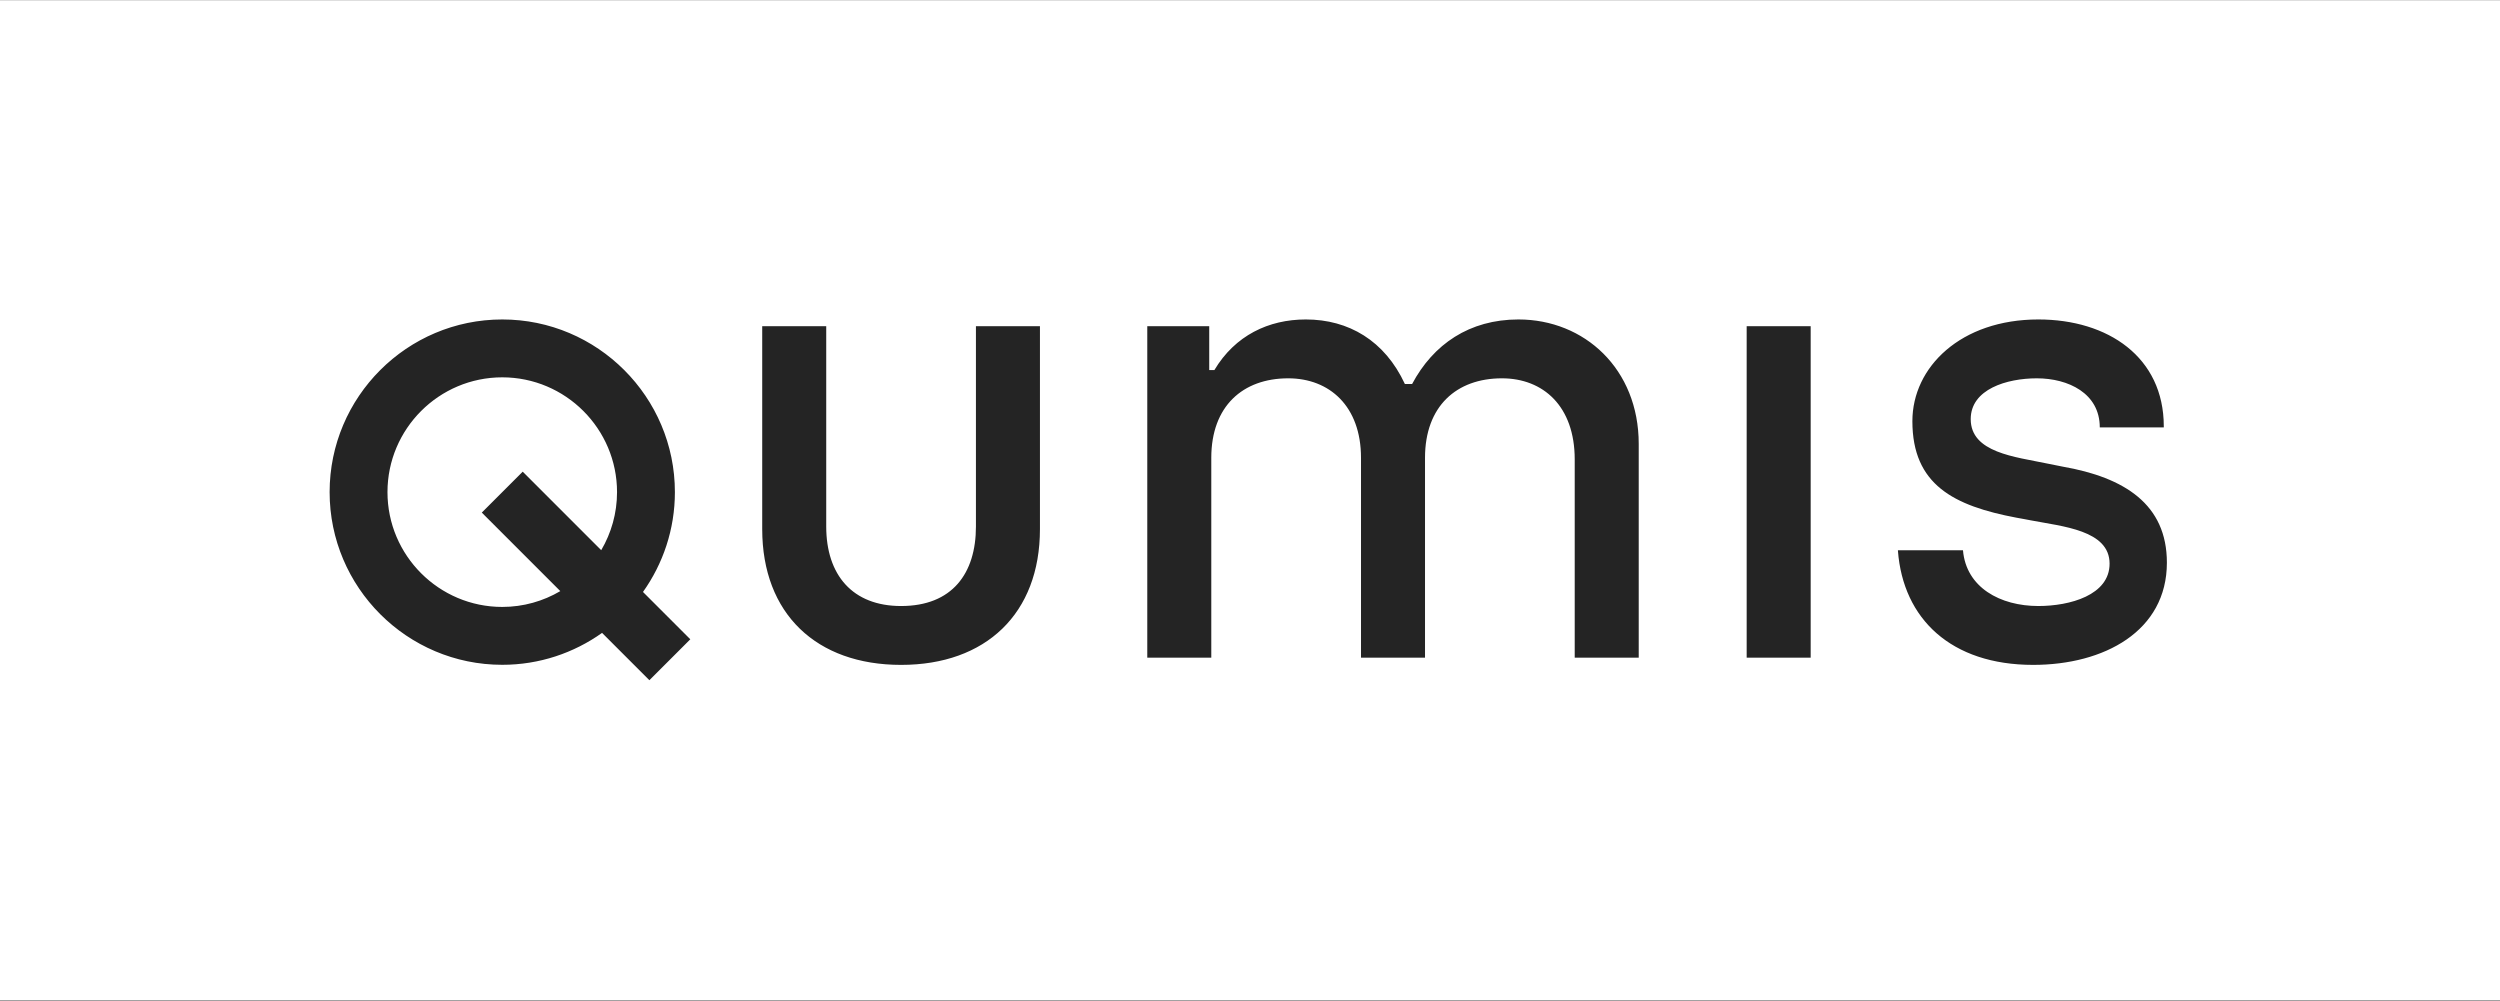 <svg width="1920" height="769" viewBox="0 0 1920 769" fill="none" xmlns="http://www.w3.org/2000/svg">
<rect x="0" y="0" width="1920" height="769" fill="#808080" stroke="none"/>
<rect width="1920" height="768" transform="translate(0 0.202)" fill="white"/>
<path d="M385.732 245.346C458.841 245.346 518.319 304.834 518.319 377.958C518.319 406.512 509.219 432.961 493.812 454.626L530.152 490.973L498.729 522.405L462.389 486.058C440.727 501.469 414.28 510.571 385.732 510.571C312.623 510.571 253.146 451.081 253.146 377.958C253.146 304.834 312.623 245.346 385.732 245.346ZM634.542 404.358C634.542 441.632 654.762 465.426 692.03 465.426C731.279 465.426 749.518 440.443 749.518 404.358V250.5H798.679V406.341C798.679 471.373 757.051 510.632 692.03 510.632C627.009 510.632 585.381 471.374 585.381 406.341V250.5H634.542V404.358ZM1565.45 245.343C1618.97 245.343 1661.79 274.292 1661.79 327.427V328.221H1612.63C1612.63 302.05 1588.45 290.549 1564.26 290.549C1541.27 290.549 1513.51 298.877 1513.51 321.876C1513.51 347.652 1547.61 350.823 1572.19 355.979C1576.16 356.772 1580.12 357.565 1584.08 358.358C1631.66 366.685 1664.17 387.306 1664.17 432.116C1664.17 484.855 1615.8 510.63 1561.49 510.63C1498.45 510.63 1461.58 475.339 1457.61 422.995V422.598H1507.57C1509.95 451.15 1536.11 465.424 1565.45 465.424C1589.64 465.424 1620.16 457.097 1620.16 432.909C1620.16 407.133 1584.08 404.358 1559.5 399.598C1557.12 399.202 1551.57 398.013 1548.8 397.616C1500.43 388.496 1468.71 372.237 1468.71 323.462C1468.71 281.825 1505.98 245.343 1565.45 245.343ZM1166.17 245.343C1216.92 245.343 1258.54 283.412 1258.54 340.911V505.08H1209.38V352.806C1209.38 311.962 1185.2 290.549 1153.48 290.549C1118.59 290.549 1094.41 311.962 1094.41 351.617V505.08H1045.25V351.617C1045.25 311.962 1021.06 290.549 989.346 290.549C954.457 290.549 930.272 311.962 930.271 351.617V505.08H881.11V250.498H928.687V284.205H932.65C948.51 257.637 974.28 245.343 1002.83 245.343C1035.73 245.343 1063.48 261.602 1078.95 294.911H1084.5C1100.75 264.377 1128.5 245.343 1166.17 245.343ZM1390.6 505.08H1341.44V250.5H1390.6V505.08ZM385.732 289.791C337.126 289.791 297.583 329.343 297.583 377.958C297.583 426.574 337.126 466.124 385.732 466.125C401.989 466.125 417.221 461.682 430.31 453.973L370.021 393.673L401.445 362.244L461.734 422.542C469.44 409.451 473.882 394.217 473.882 377.958C473.882 329.343 434.339 289.791 385.732 289.791Z" fill="#242424"/>
</svg>
